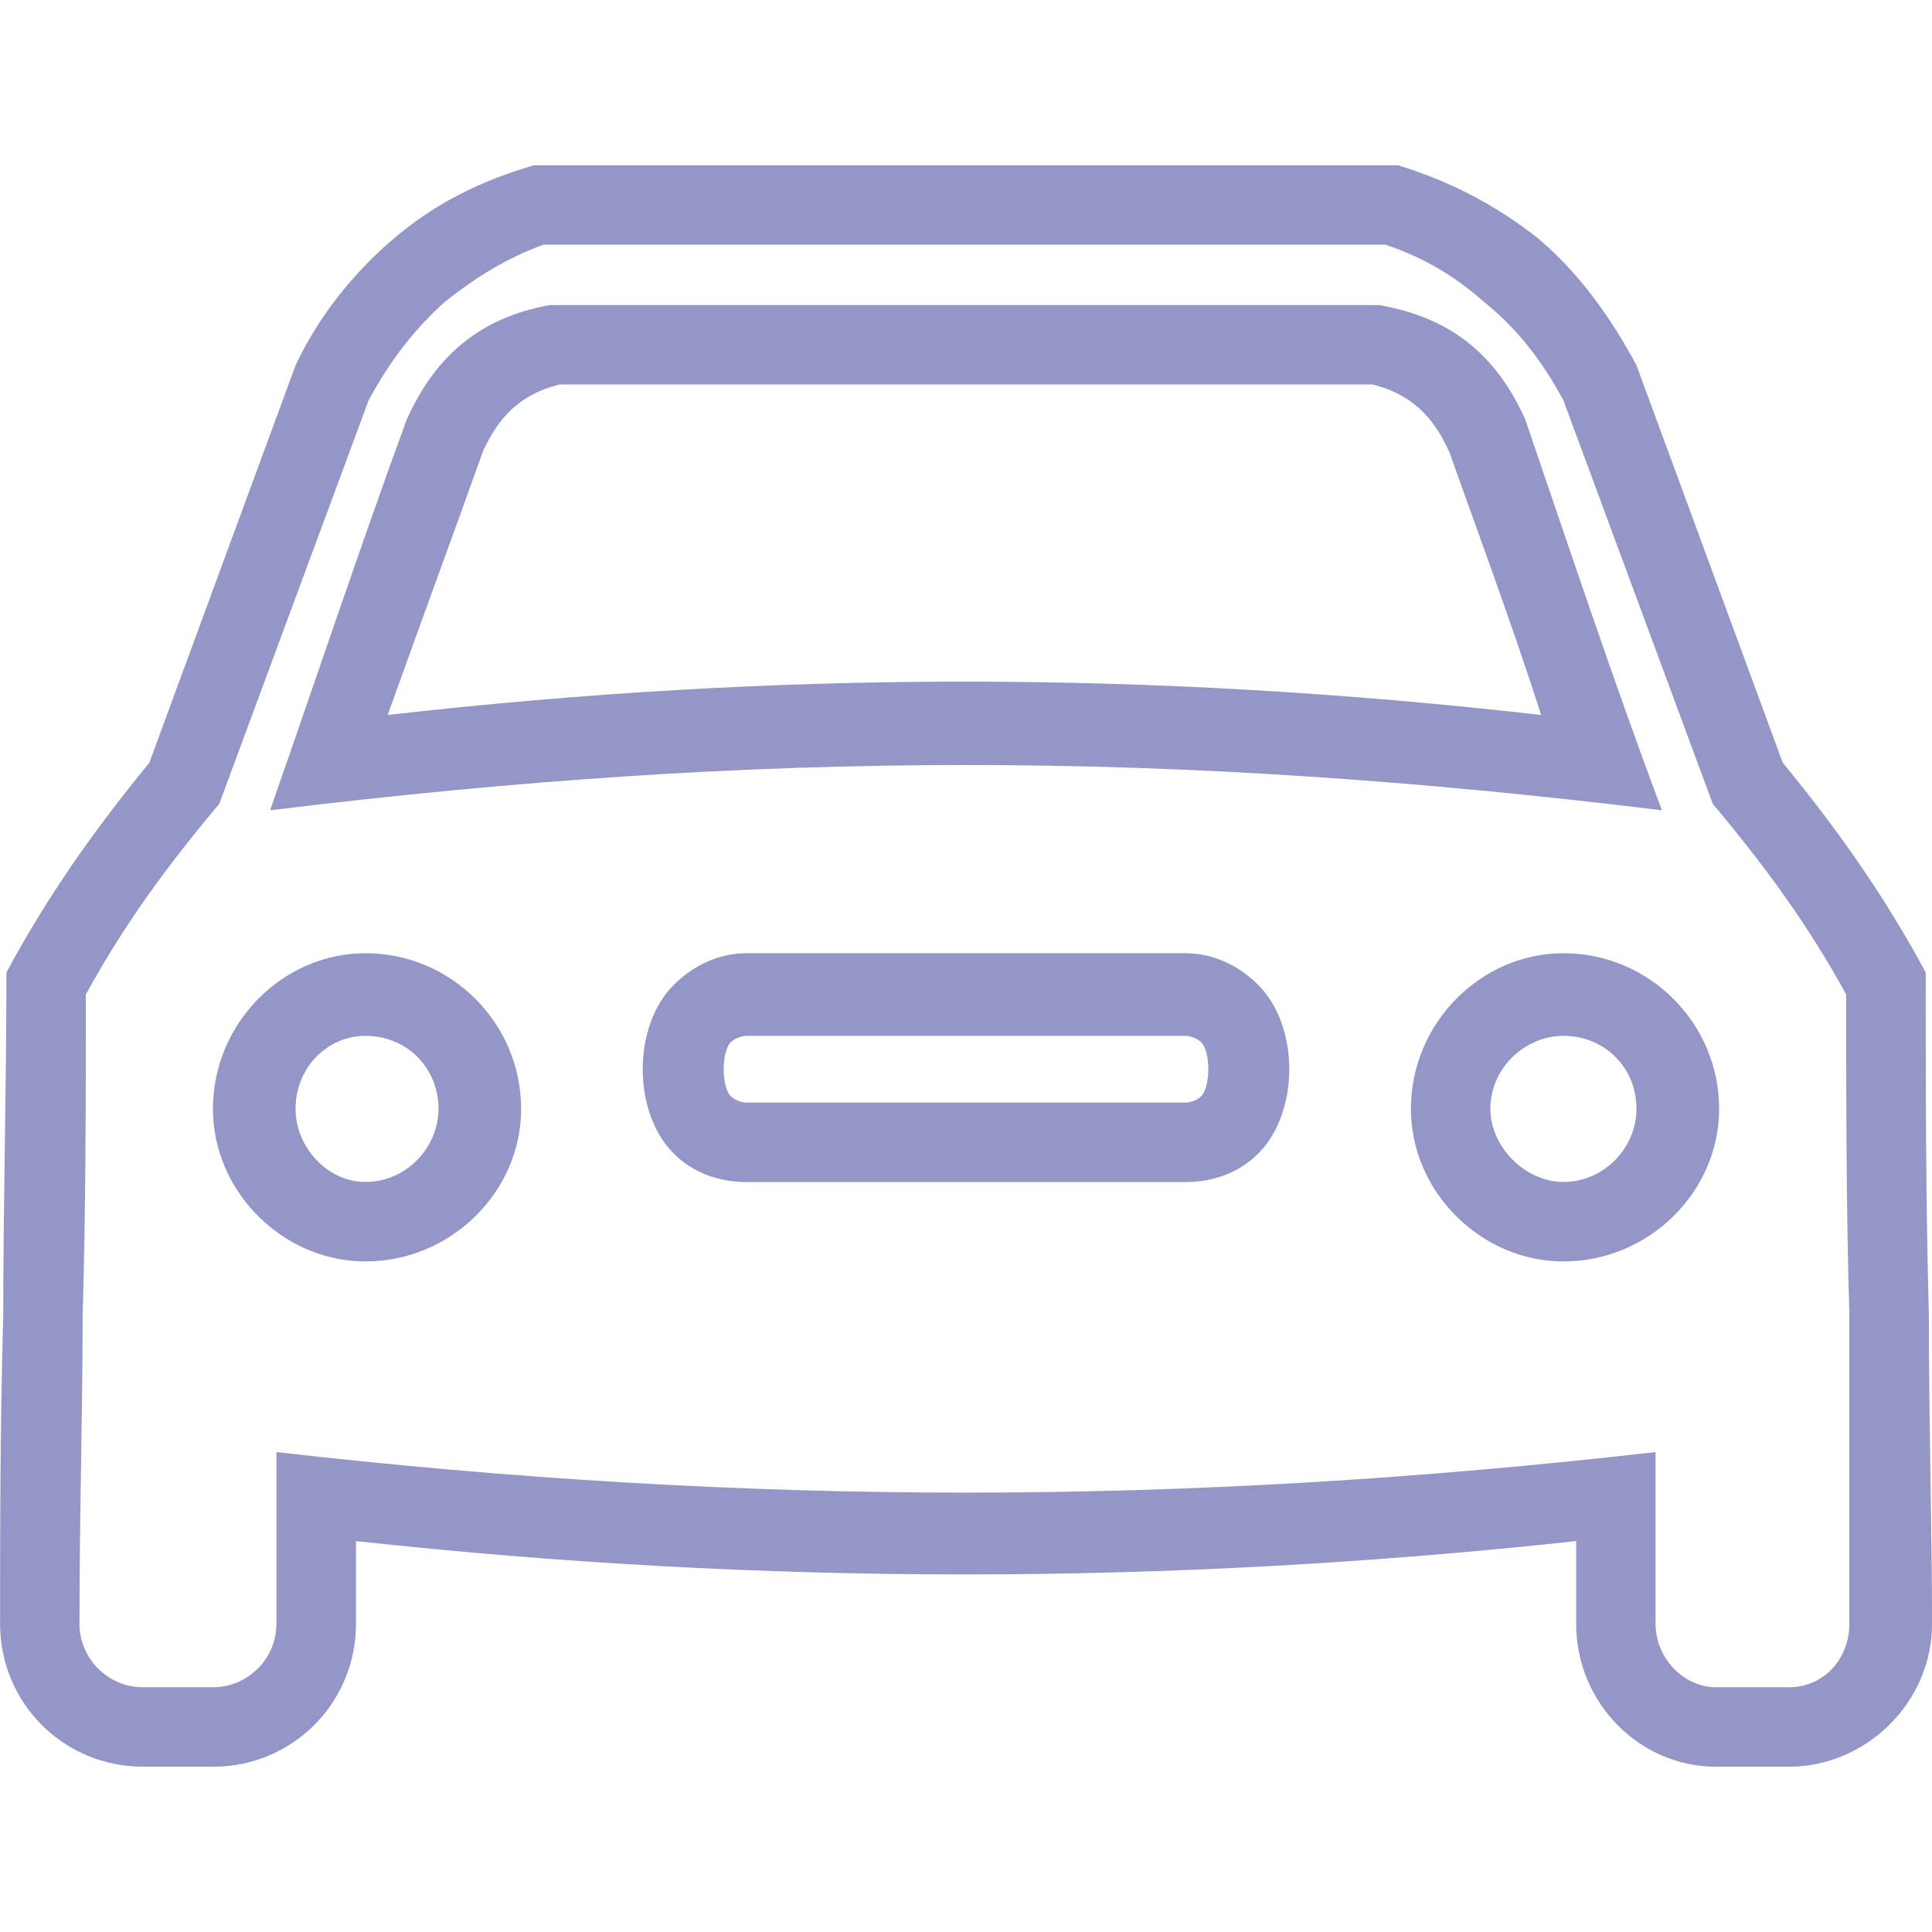 <?xml version="1.0" encoding="UTF-8"?>
<svg fill="#9496C7" width="100pt" height="100pt" version="1.1" viewBox="0 0 100 100" xmlns="http://www.w3.org/2000/svg">
 <path d="m7.731 39.473 7.566-20.559c1.152-2.469 2.961-4.769 5.098-6.578 2.137-1.809 4.441-2.961 7.238-3.781h44.738c2.633 0.824 4.934 1.973 7.238 3.781 2.137 1.809 3.781 4.113 5.098 6.578l7.566 20.559c2.961 3.617 5.262 6.906 7.402 10.855 0 5.922 0 11.844 0.164 17.762 0 5.594 0.164 11.348 0.164 15.953 0 4.113-3.453 7.402-7.402 7.402h-3.781c-3.949 0-7.238-3.289-7.238-7.402v-4.277c-21.219 2.301-42.105 2.301-63.156 0v4.277c0 4.113-3.289 7.402-7.402 7.402h-3.617c-4.113 0-7.402-3.289-7.402-7.402 0-4.606 0-10.363 0.164-15.953 0-5.922 0.164-11.844 0.164-17.762 2.137-3.949 4.441-7.238 7.402-10.855zm20.395-26.809c-1.809 0.656-3.453 1.645-5.098 2.961-1.48 1.316-2.797 2.961-3.949 5.098l-7.731 20.887c-2.633 3.125-4.934 6.25-6.906 9.867 0 5.594 0 11.02-0.164 16.613 0 5.098-0.164 10.031-0.164 15.953 0 1.809 1.48 3.289 3.289 3.289h3.617c1.809 0 3.289-1.48 3.289-3.289v-8.883c24.508 2.797 46.875 2.797 71.383 0v8.883c0 1.809 1.48 3.289 3.125 3.289h3.781c1.809 0 3.125-1.48 3.125-3.289v-15.953c-0.164-5.594-0.164-11.02-0.164-16.613-1.973-3.617-4.277-6.742-6.906-9.867l-7.731-20.887c-1.152-2.137-2.469-3.781-4.113-5.098-1.48-1.316-3.125-2.301-5.098-2.961zm42.926 7.238c1.973 0.492 3.125 1.645 3.949 3.453 1.645 4.606 3.289 9.047 4.769 13.652-20.23-2.301-39.473-2.301-59.703 0 1.645-4.606 3.289-9.047 4.934-13.652 0.824-1.809 1.973-2.961 3.949-3.453h42.105zm14.969 22.039c-2.469-6.578-4.769-13.488-7.074-20.23-1.48-3.289-3.781-5.262-7.566-5.922h-42.926c-3.617 0.656-5.922 2.633-7.402 5.922-2.469 6.742-4.769 13.652-7.074 20.23 25.492-3.125 46.547-3.125 72.039 0zm-24.672 11.676c0.328 0 0.656 0.164 0.824 0.328 0.492 0.492 0.492 2.301 0 2.797-0.164 0.164-0.492 0.328-0.824 0.328h-22.699c-0.328 0-0.656-0.164-0.824-0.328-0.492-0.492-0.492-2.301 0-2.797 0.164-0.164 0.492-0.328 0.824-0.328zm0 7.566c1.48 0 2.797-0.492 3.781-1.48 2.137-2.137 2.137-6.578 0-8.719-0.988-0.988-2.301-1.645-3.781-1.645h-22.699c-1.48 0-2.797 0.656-3.781 1.645-2.137 2.137-2.137 6.578 0 8.719 0.988 0.988 2.301 1.48 3.781 1.48zm19.574-11.844c-4.277 0-7.894 3.617-7.894 8.059 0 4.277 3.617 7.894 7.894 7.894 4.441 0 8.059-3.617 8.059-7.894 0-4.441-3.617-8.059-8.059-8.059zm0 4.277c2.137 0 3.781 1.645 3.781 3.781 0 1.973-1.645 3.781-3.781 3.781-1.973 0-3.781-1.809-3.781-3.781 0-2.137 1.809-3.781 3.781-3.781zm-62.008-4.277c4.441 0 8.059 3.617 8.059 8.059 0 4.277-3.617 7.894-8.059 7.894-4.277 0-7.894-3.617-7.894-7.894 0-4.441 3.617-8.059 7.894-8.059zm0 4.277c-1.973 0-3.617 1.645-3.617 3.781 0 1.973 1.645 3.781 3.617 3.781 2.137 0 3.781-1.809 3.781-3.781 0-2.137-1.645-3.781-3.781-3.781z"/>
</svg>
